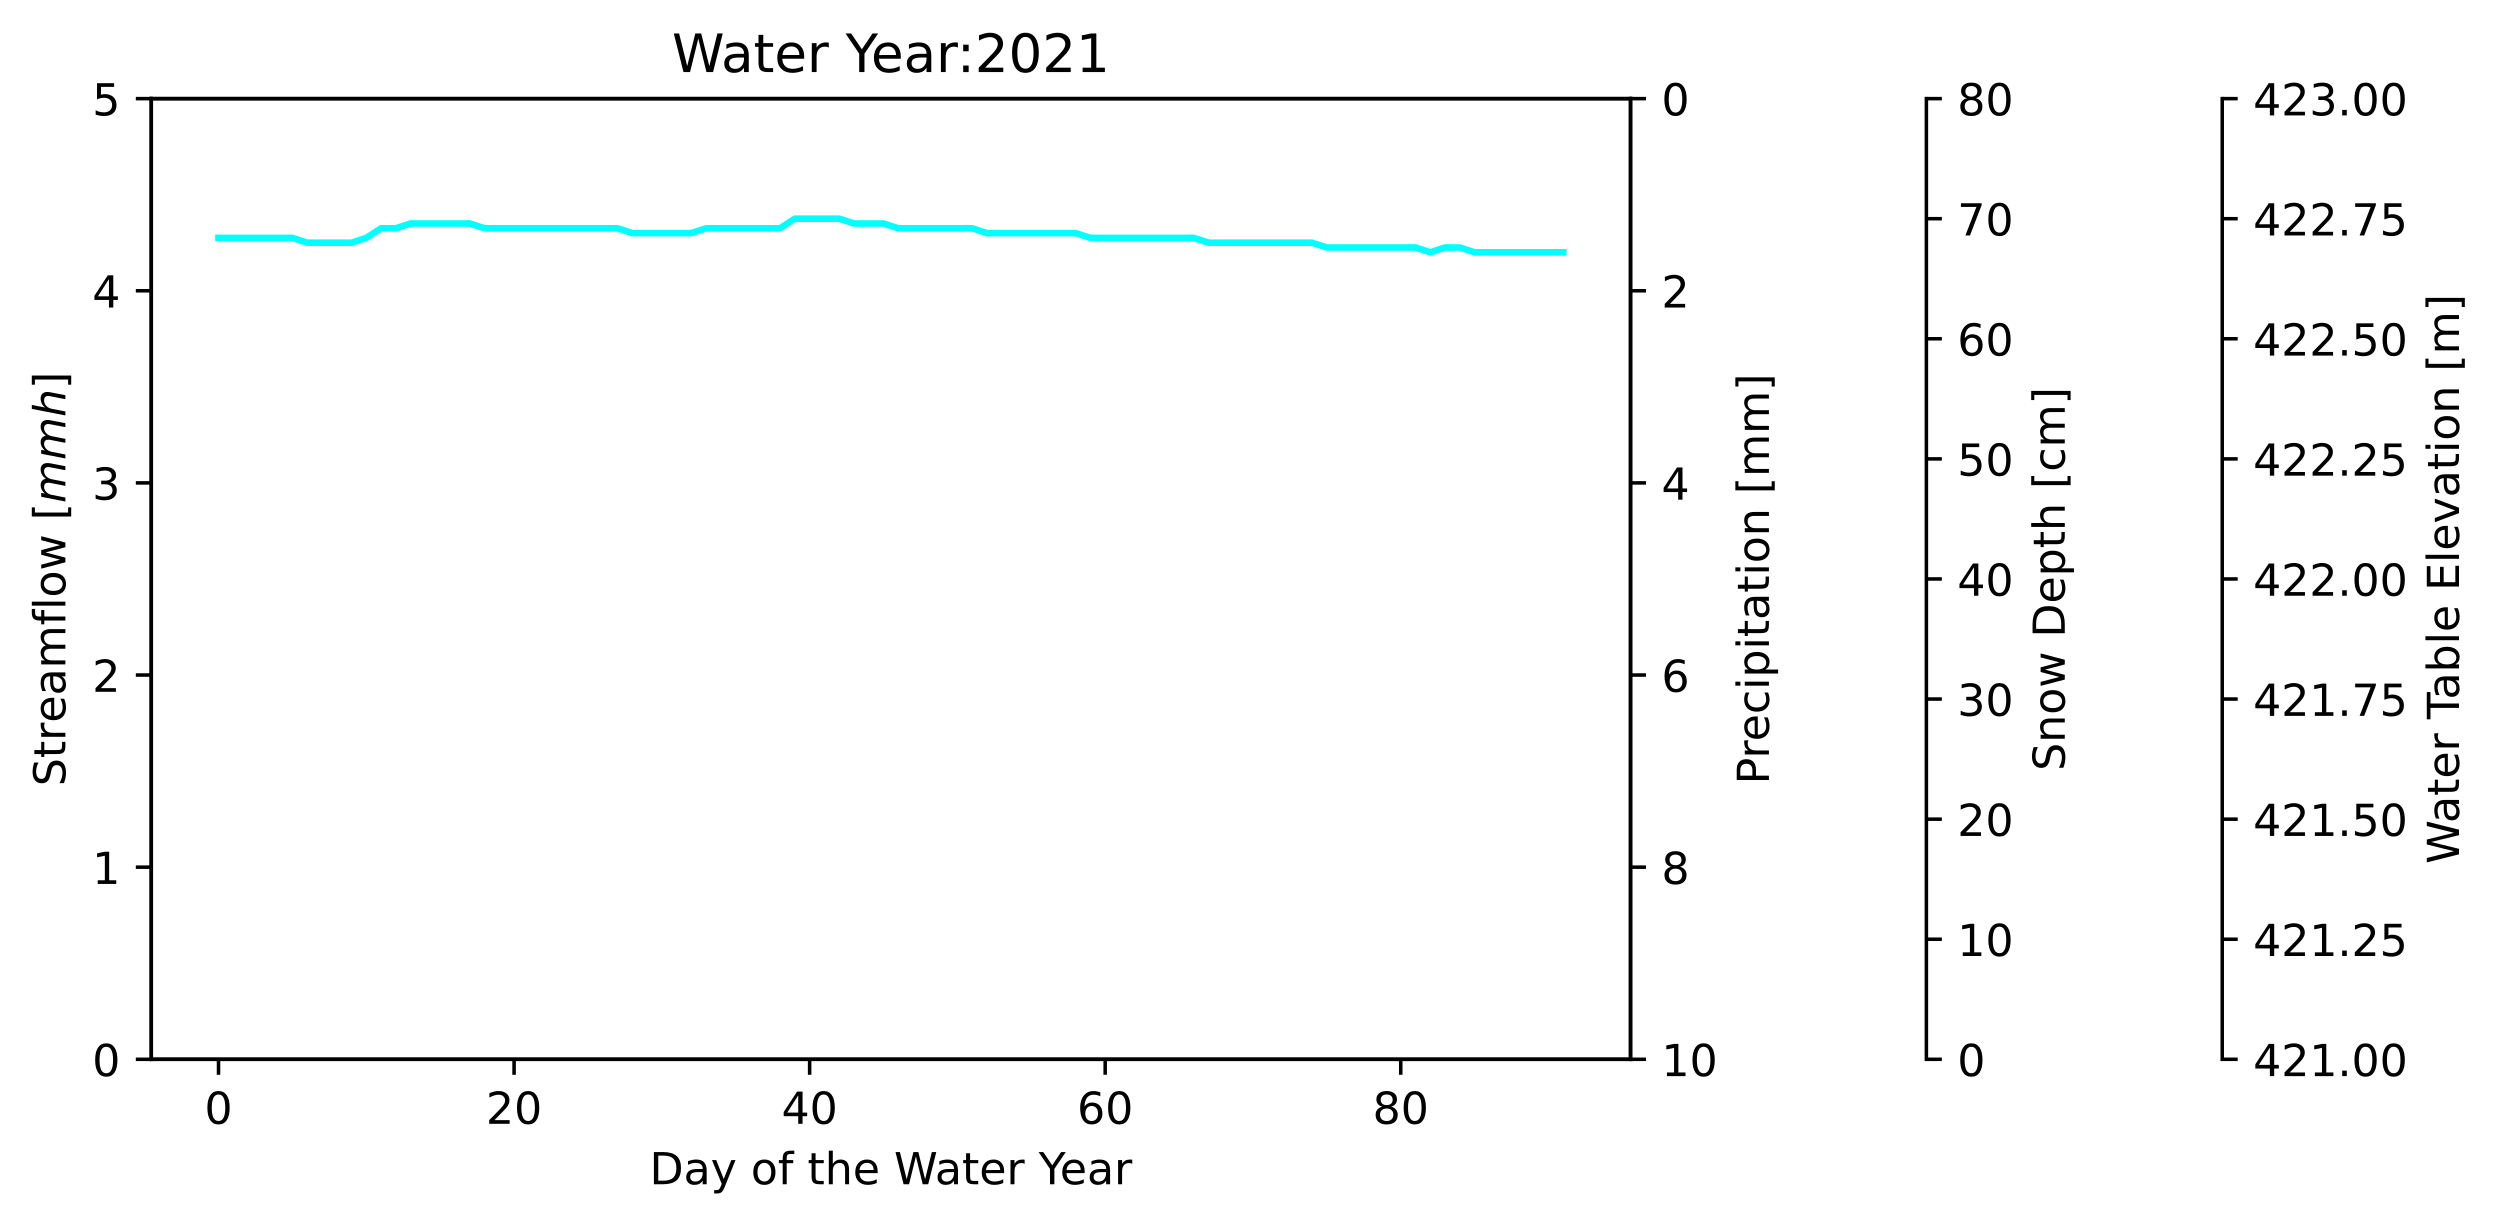 <?xml version="1.0" encoding="utf-8" standalone="no"?>
<!DOCTYPE svg PUBLIC "-//W3C//DTD SVG 1.1//EN"
  "http://www.w3.org/Graphics/SVG/1.1/DTD/svg11.dtd">
<!-- Created with matplotlib (https://matplotlib.org/) -->
<svg height="277.314pt" version="1.1" viewBox="0 0 565.829 277.314" width="565.829pt" xmlns="http://www.w3.org/2000/svg" xmlns:xlink="http://www.w3.org/1999/xlink">
 <defs>
  <style type="text/css">*{stroke-linecap:butt;stroke-linejoin:round;}</style>
 </defs>
 <g id="figure_1">
  <g id="patch_1">
   <path d="M 0 277.314 
L 565.829 277.314 
L 565.829 0 
L 0 0 
z
" style="fill:#ffffff;"/>
  </g>
  <g id="axes_1">
   <g id="patch_2">
    <path d="M 34.241 239.758 
L 369.041 239.758 
L 369.041 22.318 
L 34.241 22.318 
z
" style="fill:#ffffff;"/>
   </g>
   <g id="PolyCollection_1"/>
   <g id="matplotlib.axis_1">
    <g id="xtick_1">
     <g id="line2d_1">
      <defs>
       <path d="M 0 0 
L 0 3.5 
" id="m7756f8dfa9" style="stroke:#000000;stroke-width:0.8;"/>
      </defs>
      <g>
       <use style="stroke:#000000;stroke-width:0.8;" x="49.459" xlink:href="#m7756f8dfa9" y="239.758"/>
      </g>
     </g>
     <g id="text_1">
      <!-- 0 -->
      <g transform="translate(46.278 254.357)scale(0.1 -0.1)">
       <defs>
        <path d="M 31.781 66.406 
Q 24.172 66.406 20.328 58.906 
Q 16.5 51.422 16.5 36.375 
Q 16.5 21.391 20.328 13.891 
Q 24.172 6.391 31.781 6.391 
Q 39.453 6.391 43.281 13.891 
Q 47.125 21.391 47.125 36.375 
Q 47.125 51.422 43.281 58.906 
Q 39.453 66.406 31.781 66.406 
z
M 31.781 74.219 
Q 44.047 74.219 50.516 64.516 
Q 56.984 54.828 56.984 36.375 
Q 56.984 17.969 50.516 8.266 
Q 44.047 -1.422 31.781 -1.422 
Q 19.531 -1.422 13.062 8.266 
Q 6.594 17.969 6.594 36.375 
Q 6.594 54.828 13.062 64.516 
Q 19.531 74.219 31.781 74.219 
z
" id="DejaVuSans-48"/>
       </defs>
       <use xlink:href="#DejaVuSans-48"/>
      </g>
     </g>
    </g>
    <g id="xtick_2">
     <g id="line2d_2">
      <g>
       <use style="stroke:#000000;stroke-width:0.8;" x="116.352" xlink:href="#m7756f8dfa9" y="239.758"/>
      </g>
     </g>
     <g id="text_2">
      <!-- 20 -->
      <g transform="translate(109.989 254.357)scale(0.1 -0.1)">
       <defs>
        <path d="M 19.188 8.297 
L 53.609 8.297 
L 53.609 0 
L 7.328 0 
L 7.328 8.297 
Q 12.938 14.109 22.625 23.891 
Q 32.328 33.688 34.812 36.531 
Q 39.547 41.844 41.422 45.531 
Q 43.312 49.219 43.312 52.781 
Q 43.312 58.594 39.234 62.25 
Q 35.156 65.922 28.609 65.922 
Q 23.969 65.922 18.812 64.312 
Q 13.672 62.703 7.812 59.422 
L 7.812 69.391 
Q 13.766 71.781 18.938 73 
Q 24.125 74.219 28.422 74.219 
Q 39.75 74.219 46.484 68.547 
Q 53.219 62.891 53.219 53.422 
Q 53.219 48.922 51.531 44.891 
Q 49.859 40.875 45.406 35.406 
Q 44.188 33.984 37.641 27.219 
Q 31.109 20.453 19.188 8.297 
z
" id="DejaVuSans-50"/>
       </defs>
       <use xlink:href="#DejaVuSans-50"/>
       <use x="63.623" xlink:href="#DejaVuSans-48"/>
      </g>
     </g>
    </g>
    <g id="xtick_3">
     <g id="line2d_3">
      <g>
       <use style="stroke:#000000;stroke-width:0.8;" x="183.245" xlink:href="#m7756f8dfa9" y="239.758"/>
      </g>
     </g>
     <g id="text_3">
      <!-- 40 -->
      <g transform="translate(176.883 254.357)scale(0.1 -0.1)">
       <defs>
        <path d="M 37.797 64.312 
L 12.891 25.391 
L 37.797 25.391 
z
M 35.203 72.906 
L 47.609 72.906 
L 47.609 25.391 
L 58.016 25.391 
L 58.016 17.188 
L 47.609 17.188 
L 47.609 0 
L 37.797 0 
L 37.797 17.188 
L 4.891 17.188 
L 4.891 26.703 
z
" id="DejaVuSans-52"/>
       </defs>
       <use xlink:href="#DejaVuSans-52"/>
       <use x="63.623" xlink:href="#DejaVuSans-48"/>
      </g>
     </g>
    </g>
    <g id="xtick_4">
     <g id="line2d_4">
      <g>
       <use style="stroke:#000000;stroke-width:0.8;" x="250.138" xlink:href="#m7756f8dfa9" y="239.758"/>
      </g>
     </g>
     <g id="text_4">
      <!-- 60 -->
      <g transform="translate(243.776 254.357)scale(0.1 -0.1)">
       <defs>
        <path d="M 33.016 40.375 
Q 26.375 40.375 22.484 35.828 
Q 18.609 31.297 18.609 23.391 
Q 18.609 15.531 22.484 10.953 
Q 26.375 6.391 33.016 6.391 
Q 39.656 6.391 43.531 10.953 
Q 47.406 15.531 47.406 23.391 
Q 47.406 31.297 43.531 35.828 
Q 39.656 40.375 33.016 40.375 
z
M 52.594 71.297 
L 52.594 62.312 
Q 48.875 64.062 45.094 64.984 
Q 41.312 65.922 37.594 65.922 
Q 27.828 65.922 22.672 59.328 
Q 17.531 52.734 16.797 39.406 
Q 19.672 43.656 24.016 45.922 
Q 28.375 48.188 33.594 48.188 
Q 44.578 48.188 50.953 41.516 
Q 57.328 34.859 57.328 23.391 
Q 57.328 12.156 50.688 5.359 
Q 44.047 -1.422 33.016 -1.422 
Q 20.359 -1.422 13.672 8.266 
Q 6.984 17.969 6.984 36.375 
Q 6.984 53.656 15.188 63.938 
Q 23.391 74.219 37.203 74.219 
Q 40.922 74.219 44.703 73.484 
Q 48.484 72.75 52.594 71.297 
z
" id="DejaVuSans-54"/>
       </defs>
       <use xlink:href="#DejaVuSans-54"/>
       <use x="63.623" xlink:href="#DejaVuSans-48"/>
      </g>
     </g>
    </g>
    <g id="xtick_5">
     <g id="line2d_5">
      <g>
       <use style="stroke:#000000;stroke-width:0.8;" x="317.031" xlink:href="#m7756f8dfa9" y="239.758"/>
      </g>
     </g>
     <g id="text_5">
      <!-- 80 -->
      <g transform="translate(310.669 254.357)scale(0.1 -0.1)">
       <defs>
        <path d="M 31.781 34.625 
Q 24.75 34.625 20.719 30.859 
Q 16.703 27.094 16.703 20.516 
Q 16.703 13.922 20.719 10.156 
Q 24.75 6.391 31.781 6.391 
Q 38.812 6.391 42.859 10.172 
Q 46.922 13.969 46.922 20.516 
Q 46.922 27.094 42.891 30.859 
Q 38.875 34.625 31.781 34.625 
z
M 21.922 38.812 
Q 15.578 40.375 12.031 44.719 
Q 8.5 49.078 8.5 55.328 
Q 8.5 64.062 14.719 69.141 
Q 20.953 74.219 31.781 74.219 
Q 42.672 74.219 48.875 69.141 
Q 55.078 64.062 55.078 55.328 
Q 55.078 49.078 51.531 44.719 
Q 48 40.375 41.703 38.812 
Q 48.828 37.156 52.797 32.312 
Q 56.781 27.484 56.781 20.516 
Q 56.781 9.906 50.312 4.234 
Q 43.844 -1.422 31.781 -1.422 
Q 19.734 -1.422 13.25 4.234 
Q 6.781 9.906 6.781 20.516 
Q 6.781 27.484 10.781 32.312 
Q 14.797 37.156 21.922 38.812 
z
M 18.312 54.391 
Q 18.312 48.734 21.844 45.562 
Q 25.391 42.391 31.781 42.391 
Q 38.141 42.391 41.719 45.562 
Q 45.312 48.734 45.312 54.391 
Q 45.312 60.062 41.719 63.234 
Q 38.141 66.406 31.781 66.406 
Q 25.391 66.406 21.844 63.234 
Q 18.312 60.062 18.312 54.391 
z
" id="DejaVuSans-56"/>
       </defs>
       <use xlink:href="#DejaVuSans-56"/>
       <use x="63.623" xlink:href="#DejaVuSans-48"/>
      </g>
     </g>
    </g>
    <g id="text_6">
     <!-- Day of the Water Year -->
     <g transform="translate(147.017 268.035)scale(0.1 -0.1)">
      <defs>
       <path d="M 19.672 64.797 
L 19.672 8.109 
L 31.594 8.109 
Q 46.688 8.109 53.688 14.938 
Q 60.688 21.781 60.688 36.531 
Q 60.688 51.172 53.688 57.984 
Q 46.688 64.797 31.594 64.797 
z
M 9.812 72.906 
L 30.078 72.906 
Q 51.266 72.906 61.172 64.094 
Q 71.094 55.281 71.094 36.531 
Q 71.094 17.672 61.125 8.828 
Q 51.172 0 30.078 0 
L 9.812 0 
z
" id="DejaVuSans-68"/>
       <path d="M 34.281 27.484 
Q 23.391 27.484 19.188 25 
Q 14.984 22.516 14.984 16.5 
Q 14.984 11.719 18.141 8.906 
Q 21.297 6.109 26.703 6.109 
Q 34.188 6.109 38.703 11.406 
Q 43.219 16.703 43.219 25.484 
L 43.219 27.484 
z
M 52.203 31.203 
L 52.203 0 
L 43.219 0 
L 43.219 8.297 
Q 40.141 3.328 35.547 0.953 
Q 30.953 -1.422 24.312 -1.422 
Q 15.922 -1.422 10.953 3.297 
Q 6 8.016 6 15.922 
Q 6 25.141 12.172 29.828 
Q 18.359 34.516 30.609 34.516 
L 43.219 34.516 
L 43.219 35.406 
Q 43.219 41.609 39.141 45 
Q 35.062 48.391 27.688 48.391 
Q 23 48.391 18.547 47.266 
Q 14.109 46.141 10.016 43.891 
L 10.016 52.203 
Q 14.938 54.109 19.578 55.047 
Q 24.219 56 28.609 56 
Q 40.484 56 46.344 49.844 
Q 52.203 43.703 52.203 31.203 
z
" id="DejaVuSans-97"/>
       <path d="M 32.172 -5.078 
Q 28.375 -14.844 24.75 -17.812 
Q 21.141 -20.797 15.094 -20.797 
L 7.906 -20.797 
L 7.906 -13.281 
L 13.188 -13.281 
Q 16.891 -13.281 18.938 -11.516 
Q 21 -9.766 23.484 -3.219 
L 25.094 0.875 
L 2.984 54.688 
L 12.5 54.688 
L 29.594 11.922 
L 46.688 54.688 
L 56.203 54.688 
z
" id="DejaVuSans-121"/>
       <path id="DejaVuSans-32"/>
       <path d="M 30.609 48.391 
Q 23.391 48.391 19.188 42.75 
Q 14.984 37.109 14.984 27.297 
Q 14.984 17.484 19.156 11.844 
Q 23.344 6.203 30.609 6.203 
Q 37.797 6.203 41.984 11.859 
Q 46.188 17.531 46.188 27.297 
Q 46.188 37.016 41.984 42.703 
Q 37.797 48.391 30.609 48.391 
z
M 30.609 56 
Q 42.328 56 49.016 48.375 
Q 55.719 40.766 55.719 27.297 
Q 55.719 13.875 49.016 6.219 
Q 42.328 -1.422 30.609 -1.422 
Q 18.844 -1.422 12.172 6.219 
Q 5.516 13.875 5.516 27.297 
Q 5.516 40.766 12.172 48.375 
Q 18.844 56 30.609 56 
z
" id="DejaVuSans-111"/>
       <path d="M 37.109 75.984 
L 37.109 68.5 
L 28.516 68.5 
Q 23.688 68.5 21.797 66.547 
Q 19.922 64.594 19.922 59.516 
L 19.922 54.688 
L 34.719 54.688 
L 34.719 47.703 
L 19.922 47.703 
L 19.922 0 
L 10.891 0 
L 10.891 47.703 
L 2.297 47.703 
L 2.297 54.688 
L 10.891 54.688 
L 10.891 58.5 
Q 10.891 67.625 15.141 71.797 
Q 19.391 75.984 28.609 75.984 
z
" id="DejaVuSans-102"/>
       <path d="M 18.312 70.219 
L 18.312 54.688 
L 36.812 54.688 
L 36.812 47.703 
L 18.312 47.703 
L 18.312 18.016 
Q 18.312 11.328 20.141 9.422 
Q 21.969 7.516 27.594 7.516 
L 36.812 7.516 
L 36.812 0 
L 27.594 0 
Q 17.188 0 13.234 3.875 
Q 9.281 7.766 9.281 18.016 
L 9.281 47.703 
L 2.688 47.703 
L 2.688 54.688 
L 9.281 54.688 
L 9.281 70.219 
z
" id="DejaVuSans-116"/>
       <path d="M 54.891 33.016 
L 54.891 0 
L 45.906 0 
L 45.906 32.719 
Q 45.906 40.484 42.875 44.328 
Q 39.844 48.188 33.797 48.188 
Q 26.516 48.188 22.312 43.547 
Q 18.109 38.922 18.109 30.906 
L 18.109 0 
L 9.078 0 
L 9.078 75.984 
L 18.109 75.984 
L 18.109 46.188 
Q 21.344 51.125 25.703 53.562 
Q 30.078 56 35.797 56 
Q 45.219 56 50.047 50.172 
Q 54.891 44.344 54.891 33.016 
z
" id="DejaVuSans-104"/>
       <path d="M 56.203 29.594 
L 56.203 25.203 
L 14.891 25.203 
Q 15.484 15.922 20.484 11.062 
Q 25.484 6.203 34.422 6.203 
Q 39.594 6.203 44.453 7.469 
Q 49.312 8.734 54.109 11.281 
L 54.109 2.781 
Q 49.266 0.734 44.188 -0.344 
Q 39.109 -1.422 33.891 -1.422 
Q 20.797 -1.422 13.156 6.188 
Q 5.516 13.812 5.516 26.812 
Q 5.516 40.234 12.766 48.109 
Q 20.016 56 32.328 56 
Q 43.359 56 49.781 48.891 
Q 56.203 41.797 56.203 29.594 
z
M 47.219 32.234 
Q 47.125 39.594 43.094 43.984 
Q 39.062 48.391 32.422 48.391 
Q 24.906 48.391 20.391 44.141 
Q 15.875 39.891 15.188 32.172 
z
" id="DejaVuSans-101"/>
       <path d="M 3.328 72.906 
L 13.281 72.906 
L 28.609 11.281 
L 43.891 72.906 
L 54.984 72.906 
L 70.312 11.281 
L 85.594 72.906 
L 95.609 72.906 
L 77.297 0 
L 64.891 0 
L 49.516 63.281 
L 33.984 0 
L 21.578 0 
z
" id="DejaVuSans-87"/>
       <path d="M 41.109 46.297 
Q 39.594 47.172 37.812 47.578 
Q 36.031 48 33.891 48 
Q 26.266 48 22.188 43.047 
Q 18.109 38.094 18.109 28.812 
L 18.109 0 
L 9.078 0 
L 9.078 54.688 
L 18.109 54.688 
L 18.109 46.188 
Q 20.953 51.172 25.484 53.578 
Q 30.031 56 36.531 56 
Q 37.453 56 38.578 55.875 
Q 39.703 55.766 41.062 55.516 
z
" id="DejaVuSans-114"/>
       <path d="M -0.203 72.906 
L 10.406 72.906 
L 30.609 42.922 
L 50.688 72.906 
L 61.281 72.906 
L 35.5 34.719 
L 35.5 0 
L 25.594 0 
L 25.594 34.719 
z
" id="DejaVuSans-89"/>
      </defs>
      <use xlink:href="#DejaVuSans-68"/>
      <use x="77.002" xlink:href="#DejaVuSans-97"/>
      <use x="138.281" xlink:href="#DejaVuSans-121"/>
      <use x="197.461" xlink:href="#DejaVuSans-32"/>
      <use x="229.248" xlink:href="#DejaVuSans-111"/>
      <use x="290.43" xlink:href="#DejaVuSans-102"/>
      <use x="325.635" xlink:href="#DejaVuSans-32"/>
      <use x="357.422" xlink:href="#DejaVuSans-116"/>
      <use x="396.631" xlink:href="#DejaVuSans-104"/>
      <use x="460.01" xlink:href="#DejaVuSans-101"/>
      <use x="521.533" xlink:href="#DejaVuSans-32"/>
      <use x="553.32" xlink:href="#DejaVuSans-87"/>
      <use x="645.822" xlink:href="#DejaVuSans-97"/>
      <use x="707.102" xlink:href="#DejaVuSans-116"/>
      <use x="746.311" xlink:href="#DejaVuSans-101"/>
      <use x="807.834" xlink:href="#DejaVuSans-114"/>
      <use x="848.947" xlink:href="#DejaVuSans-32"/>
      <use x="880.734" xlink:href="#DejaVuSans-89"/>
      <use x="928.568" xlink:href="#DejaVuSans-101"/>
      <use x="990.092" xlink:href="#DejaVuSans-97"/>
      <use x="1051.371" xlink:href="#DejaVuSans-114"/>
     </g>
    </g>
   </g>
   <g id="matplotlib.axis_2">
    <g id="ytick_1">
     <g id="line2d_6">
      <defs>
       <path d="M 0 0 
L -3.5 0 
" id="me94a943102" style="stroke:#000000;stroke-width:0.8;"/>
      </defs>
      <g>
       <use style="stroke:#000000;stroke-width:0.8;" x="34.241" xlink:href="#me94a943102" y="239.758"/>
      </g>
     </g>
     <g id="text_7">
      <!-- 0 -->
      <g transform="translate(20.878 243.557)scale(0.1 -0.1)">
       <use xlink:href="#DejaVuSans-48"/>
      </g>
     </g>
    </g>
    <g id="ytick_2">
     <g id="line2d_7">
      <g>
       <use style="stroke:#000000;stroke-width:0.8;" x="34.241" xlink:href="#me94a943102" y="196.27"/>
      </g>
     </g>
     <g id="text_8">
      <!-- 1 -->
      <g transform="translate(20.878 200.069)scale(0.1 -0.1)">
       <defs>
        <path d="M 12.406 8.297 
L 28.516 8.297 
L 28.516 63.922 
L 10.984 60.406 
L 10.984 69.391 
L 28.422 72.906 
L 38.281 72.906 
L 38.281 8.297 
L 54.391 8.297 
L 54.391 0 
L 12.406 0 
z
" id="DejaVuSans-49"/>
       </defs>
       <use xlink:href="#DejaVuSans-49"/>
      </g>
     </g>
    </g>
    <g id="ytick_3">
     <g id="line2d_8">
      <g>
       <use style="stroke:#000000;stroke-width:0.8;" x="34.241" xlink:href="#me94a943102" y="152.782"/>
      </g>
     </g>
     <g id="text_9">
      <!-- 2 -->
      <g transform="translate(20.878 156.581)scale(0.1 -0.1)">
       <use xlink:href="#DejaVuSans-50"/>
      </g>
     </g>
    </g>
    <g id="ytick_4">
     <g id="line2d_9">
      <g>
       <use style="stroke:#000000;stroke-width:0.8;" x="34.241" xlink:href="#me94a943102" y="109.294"/>
      </g>
     </g>
     <g id="text_10">
      <!-- 3 -->
      <g transform="translate(20.878 113.093)scale(0.1 -0.1)">
       <defs>
        <path d="M 40.578 39.312 
Q 47.656 37.797 51.625 33 
Q 55.609 28.219 55.609 21.188 
Q 55.609 10.406 48.188 4.484 
Q 40.766 -1.422 27.094 -1.422 
Q 22.516 -1.422 17.656 -0.516 
Q 12.797 0.391 7.625 2.203 
L 7.625 11.719 
Q 11.719 9.328 16.594 8.109 
Q 21.484 6.891 26.812 6.891 
Q 36.078 6.891 40.938 10.547 
Q 45.797 14.203 45.797 21.188 
Q 45.797 27.641 41.281 31.266 
Q 36.766 34.906 28.719 34.906 
L 20.219 34.906 
L 20.219 43.016 
L 29.109 43.016 
Q 36.375 43.016 40.234 45.922 
Q 44.094 48.828 44.094 54.297 
Q 44.094 59.906 40.109 62.906 
Q 36.141 65.922 28.719 65.922 
Q 24.656 65.922 20.016 65.031 
Q 15.375 64.156 9.812 62.312 
L 9.812 71.094 
Q 15.438 72.656 20.344 73.438 
Q 25.25 74.219 29.594 74.219 
Q 40.828 74.219 47.359 69.109 
Q 53.906 64.016 53.906 55.328 
Q 53.906 49.266 50.438 45.094 
Q 46.969 40.922 40.578 39.312 
z
" id="DejaVuSans-51"/>
       </defs>
       <use xlink:href="#DejaVuSans-51"/>
      </g>
     </g>
    </g>
    <g id="ytick_5">
     <g id="line2d_10">
      <g>
       <use style="stroke:#000000;stroke-width:0.8;" x="34.241" xlink:href="#me94a943102" y="65.806"/>
      </g>
     </g>
     <g id="text_11">
      <!-- 4 -->
      <g transform="translate(20.878 69.605)scale(0.1 -0.1)">
       <use xlink:href="#DejaVuSans-52"/>
      </g>
     </g>
    </g>
    <g id="ytick_6">
     <g id="line2d_11">
      <g>
       <use style="stroke:#000000;stroke-width:0.8;" x="34.241" xlink:href="#me94a943102" y="22.318"/>
      </g>
     </g>
     <g id="text_12">
      <!-- 5 -->
      <g transform="translate(20.878 26.117)scale(0.1 -0.1)">
       <defs>
        <path d="M 10.797 72.906 
L 49.516 72.906 
L 49.516 64.594 
L 19.828 64.594 
L 19.828 46.734 
Q 21.969 47.469 24.109 47.828 
Q 26.266 48.188 28.422 48.188 
Q 40.625 48.188 47.75 41.5 
Q 54.891 34.812 54.891 23.391 
Q 54.891 11.625 47.562 5.094 
Q 40.234 -1.422 26.906 -1.422 
Q 22.312 -1.422 17.547 -0.641 
Q 12.797 0.141 7.719 1.703 
L 7.719 11.625 
Q 12.109 9.234 16.797 8.062 
Q 21.484 6.891 26.703 6.891 
Q 35.156 6.891 40.078 11.328 
Q 45.016 15.766 45.016 23.391 
Q 45.016 31 40.078 35.438 
Q 35.156 39.891 26.703 39.891 
Q 22.75 39.891 18.812 39.016 
Q 14.891 38.141 10.797 36.281 
z
" id="DejaVuSans-53"/>
       </defs>
       <use xlink:href="#DejaVuSans-53"/>
      </g>
     </g>
    </g>
    <g id="text_13">
     <!-- Streamflow $[mmh]$ -->
     <g transform="translate(14.798 177.938)rotate(-90)scale(0.1 -0.1)">
      <defs>
       <path d="M 53.516 70.516 
L 53.516 60.891 
Q 47.906 63.578 42.922 64.891 
Q 37.938 66.219 33.297 66.219 
Q 25.25 66.219 20.875 63.094 
Q 16.5 59.969 16.5 54.203 
Q 16.5 49.359 19.406 46.891 
Q 22.312 44.438 30.422 42.922 
L 36.375 41.703 
Q 47.406 39.594 52.656 34.297 
Q 57.906 29 57.906 20.125 
Q 57.906 9.516 50.797 4.047 
Q 43.703 -1.422 29.984 -1.422 
Q 24.812 -1.422 18.969 -0.25 
Q 13.141 0.922 6.891 3.219 
L 6.891 13.375 
Q 12.891 10.016 18.656 8.297 
Q 24.422 6.594 29.984 6.594 
Q 38.422 6.594 43.016 9.906 
Q 47.609 13.234 47.609 19.391 
Q 47.609 24.75 44.312 27.781 
Q 41.016 30.812 33.5 32.328 
L 27.484 33.5 
Q 16.453 35.688 11.516 40.375 
Q 6.594 45.062 6.594 53.422 
Q 6.594 63.094 13.406 68.656 
Q 20.219 74.219 32.172 74.219 
Q 37.312 74.219 42.625 73.281 
Q 47.953 72.359 53.516 70.516 
z
" id="DejaVuSans-83"/>
       <path d="M 52 44.188 
Q 55.375 50.25 60.062 53.125 
Q 64.75 56 71.094 56 
Q 79.641 56 84.281 50.016 
Q 88.922 44.047 88.922 33.016 
L 88.922 0 
L 79.891 0 
L 79.891 32.719 
Q 79.891 40.578 77.094 44.375 
Q 74.312 48.188 68.609 48.188 
Q 61.625 48.188 57.562 43.547 
Q 53.516 38.922 53.516 30.906 
L 53.516 0 
L 44.484 0 
L 44.484 32.719 
Q 44.484 40.625 41.703 44.406 
Q 38.922 48.188 33.109 48.188 
Q 26.219 48.188 22.156 43.531 
Q 18.109 38.875 18.109 30.906 
L 18.109 0 
L 9.078 0 
L 9.078 54.688 
L 18.109 54.688 
L 18.109 46.188 
Q 21.188 51.219 25.484 53.609 
Q 29.781 56 35.688 56 
Q 41.656 56 45.828 52.969 
Q 50 49.953 52 44.188 
z
" id="DejaVuSans-109"/>
       <path d="M 9.422 75.984 
L 18.406 75.984 
L 18.406 0 
L 9.422 0 
z
" id="DejaVuSans-108"/>
       <path d="M 4.203 54.688 
L 13.188 54.688 
L 24.422 12.016 
L 35.594 54.688 
L 46.188 54.688 
L 57.422 12.016 
L 68.609 54.688 
L 77.594 54.688 
L 63.281 0 
L 52.688 0 
L 40.922 44.828 
L 29.109 0 
L 18.5 0 
z
" id="DejaVuSans-119"/>
       <path d="M 8.594 75.984 
L 29.297 75.984 
L 29.297 69 
L 17.578 69 
L 17.578 -6.203 
L 29.297 -6.203 
L 29.297 -13.188 
L 8.594 -13.188 
z
" id="DejaVuSans-91"/>
       <path d="M 89.797 33.016 
L 83.406 0 
L 74.422 0 
L 80.719 32.719 
Q 81.109 34.812 81.297 36.328 
Q 81.5 37.844 81.5 38.922 
Q 81.5 43.312 79.047 45.75 
Q 76.609 48.188 72.219 48.188 
Q 65.672 48.188 60.547 43.281 
Q 55.422 38.375 53.906 30.516 
L 47.906 0 
L 38.922 0 
L 45.312 32.719 
Q 45.703 34.516 45.891 36.047 
Q 46.094 37.594 46.094 38.812 
Q 46.094 43.266 43.656 45.719 
Q 41.219 48.188 36.922 48.188 
Q 30.281 48.188 25.141 43.281 
Q 20.016 38.375 18.5 30.516 
L 12.5 0 
L 3.516 0 
L 14.203 54.688 
L 23.188 54.688 
L 21.484 46.188 
Q 25.141 50.984 30.047 53.484 
Q 34.969 56 40.578 56 
Q 46.531 56 50.359 52.875 
Q 54.203 49.75 54.984 44.188 
Q 59.078 49.953 64.469 52.969 
Q 69.875 56 75.875 56 
Q 82.906 56 86.734 51.953 
Q 90.578 47.906 90.578 40.484 
Q 90.578 38.875 90.375 36.938 
Q 90.188 35.016 89.797 33.016 
z
" id="DejaVuSans-Oblique-109"/>
       <path d="M 55.719 33.016 
L 49.312 0 
L 40.281 0 
L 46.688 32.672 
Q 47.125 34.969 47.359 36.719 
Q 47.609 38.484 47.609 39.5 
Q 47.609 43.609 45.016 45.891 
Q 42.438 48.188 37.797 48.188 
Q 30.562 48.188 25.266 43.297 
Q 19.969 38.422 18.406 30.328 
L 12.5 0 
L 3.516 0 
L 18.312 75.984 
L 27.297 75.984 
L 21.484 46.094 
Q 24.906 50.688 30.219 53.344 
Q 35.547 56 41.406 56 
Q 48.641 56 52.609 52.094 
Q 56.594 48.188 56.594 41.109 
Q 56.594 39.359 56.375 37.359 
Q 56.156 35.359 55.719 33.016 
z
" id="DejaVuSans-Oblique-104"/>
       <path d="M 30.422 75.984 
L 30.422 -13.188 
L 9.719 -13.188 
L 9.719 -6.203 
L 21.391 -6.203 
L 21.391 69 
L 9.719 69 
L 9.719 75.984 
z
" id="DejaVuSans-93"/>
      </defs>
      <use transform="translate(0 0.016)" xlink:href="#DejaVuSans-83"/>
      <use transform="translate(63.477 0.016)" xlink:href="#DejaVuSans-116"/>
      <use transform="translate(102.686 0.016)" xlink:href="#DejaVuSans-114"/>
      <use transform="translate(143.799 0.016)" xlink:href="#DejaVuSans-101"/>
      <use transform="translate(205.322 0.016)" xlink:href="#DejaVuSans-97"/>
      <use transform="translate(266.602 0.016)" xlink:href="#DejaVuSans-109"/>
      <use transform="translate(364.014 0.016)" xlink:href="#DejaVuSans-102"/>
      <use transform="translate(399.219 0.016)" xlink:href="#DejaVuSans-108"/>
      <use transform="translate(427.002 0.016)" xlink:href="#DejaVuSans-111"/>
      <use transform="translate(488.184 0.016)" xlink:href="#DejaVuSans-119"/>
      <use transform="translate(569.971 0.016)" xlink:href="#DejaVuSans-32"/>
      <use transform="translate(601.758 0.016)" xlink:href="#DejaVuSans-91"/>
      <use transform="translate(640.771 0.016)" xlink:href="#DejaVuSans-Oblique-109"/>
      <use transform="translate(738.184 0.016)" xlink:href="#DejaVuSans-Oblique-109"/>
      <use transform="translate(835.596 0.016)" xlink:href="#DejaVuSans-Oblique-104"/>
      <use transform="translate(898.975 0.016)" xlink:href="#DejaVuSans-93"/>
     </g>
    </g>
   </g>
   <g id="line2d_12">
    <path clip-path="url(#p9c7bc42ebc)" style="fill:none;stroke:#ff0000;stroke-linecap:square;stroke-width:0.5;"/>
   </g>
   <g id="patch_3">
    <path d="M 34.241 239.758 
L 34.241 22.318 
" style="fill:none;stroke:#000000;stroke-linecap:square;stroke-linejoin:miter;stroke-width:0.8;"/>
   </g>
   <g id="patch_4">
    <path d="M 369.041 239.758 
L 369.041 22.318 
" style="fill:none;stroke:#000000;stroke-linecap:square;stroke-linejoin:miter;stroke-width:0.8;"/>
   </g>
   <g id="patch_5">
    <path d="M 34.241 239.758 
L 369.041 239.758 
" style="fill:none;stroke:#000000;stroke-linecap:square;stroke-linejoin:miter;stroke-width:0.8;"/>
   </g>
   <g id="patch_6">
    <path d="M 34.241 22.318 
L 369.041 22.318 
" style="fill:none;stroke:#000000;stroke-linecap:square;stroke-linejoin:miter;stroke-width:0.8;"/>
   </g>
  </g>
  <g id="axes_2">
   <g id="patch_7">
    <path clip-path="url(#p9c7bc42ebc)" d="M 0 0 
z
" style="fill:#0000ff;"/>
   </g>
   <g id="patch_8">
    <path clip-path="url(#p9c7bc42ebc)" d="M 0 0 
z
" style="fill:#0000ff;"/>
   </g>
   <g id="patch_9">
    <path clip-path="url(#p9c7bc42ebc)" d="M 0 0 
z
" style="fill:#0000ff;"/>
   </g>
   <g id="patch_10">
    <path clip-path="url(#p9c7bc42ebc)" d="M 0 0 
z
" style="fill:#0000ff;"/>
   </g>
   <g id="patch_11">
    <path clip-path="url(#p9c7bc42ebc)" d="M 0 0 
z
" style="fill:#0000ff;"/>
   </g>
   <g id="patch_12">
    <path clip-path="url(#p9c7bc42ebc)" d="M 0 0 
z
" style="fill:#0000ff;"/>
   </g>
   <g id="patch_13">
    <path clip-path="url(#p9c7bc42ebc)" d="M 0 0 
z
" style="fill:#0000ff;"/>
   </g>
   <g id="patch_14">
    <path clip-path="url(#p9c7bc42ebc)" d="M 0 0 
z
" style="fill:#0000ff;"/>
   </g>
   <g id="patch_15">
    <path clip-path="url(#p9c7bc42ebc)" d="M 0 0 
z
" style="fill:#0000ff;"/>
   </g>
   <g id="patch_16">
    <path clip-path="url(#p9c7bc42ebc)" d="M 0 0 
z
" style="fill:#0000ff;"/>
   </g>
   <g id="patch_17">
    <path clip-path="url(#p9c7bc42ebc)" d="M 0 0 
z
" style="fill:#0000ff;"/>
   </g>
   <g id="patch_18">
    <path clip-path="url(#p9c7bc42ebc)" d="M 0 0 
z
" style="fill:#0000ff;"/>
   </g>
   <g id="patch_19">
    <path clip-path="url(#p9c7bc42ebc)" d="M 0 0 
z
" style="fill:#0000ff;"/>
   </g>
   <g id="patch_20">
    <path clip-path="url(#p9c7bc42ebc)" d="M 0 0 
z
" style="fill:#0000ff;"/>
   </g>
   <g id="patch_21">
    <path clip-path="url(#p9c7bc42ebc)" d="M 0 0 
z
" style="fill:#0000ff;"/>
   </g>
   <g id="patch_22">
    <path clip-path="url(#p9c7bc42ebc)" d="M 0 0 
z
" style="fill:#0000ff;"/>
   </g>
   <g id="patch_23">
    <path clip-path="url(#p9c7bc42ebc)" d="M 0 0 
z
" style="fill:#0000ff;"/>
   </g>
   <g id="patch_24">
    <path clip-path="url(#p9c7bc42ebc)" d="M 0 0 
z
" style="fill:#0000ff;"/>
   </g>
   <g id="patch_25">
    <path clip-path="url(#p9c7bc42ebc)" d="M 0 0 
z
" style="fill:#0000ff;"/>
   </g>
   <g id="patch_26">
    <path clip-path="url(#p9c7bc42ebc)" d="M 0 0 
z
" style="fill:#0000ff;"/>
   </g>
   <g id="patch_27">
    <path clip-path="url(#p9c7bc42ebc)" d="M 0 0 
z
" style="fill:#0000ff;"/>
   </g>
   <g id="patch_28">
    <path clip-path="url(#p9c7bc42ebc)" d="M 0 0 
z
" style="fill:#0000ff;"/>
   </g>
   <g id="patch_29">
    <path clip-path="url(#p9c7bc42ebc)" d="M 0 0 
z
" style="fill:#0000ff;"/>
   </g>
   <g id="patch_30">
    <path clip-path="url(#p9c7bc42ebc)" d="M 0 0 
z
" style="fill:#0000ff;"/>
   </g>
   <g id="patch_31">
    <path clip-path="url(#p9c7bc42ebc)" d="M 0 0 
z
" style="fill:#0000ff;"/>
   </g>
   <g id="patch_32">
    <path clip-path="url(#p9c7bc42ebc)" d="M 0 0 
z
" style="fill:#0000ff;"/>
   </g>
   <g id="patch_33">
    <path clip-path="url(#p9c7bc42ebc)" d="M 0 0 
z
" style="fill:#0000ff;"/>
   </g>
   <g id="patch_34">
    <path clip-path="url(#p9c7bc42ebc)" d="M 0 0 
z
" style="fill:#0000ff;"/>
   </g>
   <g id="patch_35">
    <path clip-path="url(#p9c7bc42ebc)" d="M 0 0 
z
" style="fill:#0000ff;"/>
   </g>
   <g id="patch_36">
    <path clip-path="url(#p9c7bc42ebc)" d="M 0 0 
z
" style="fill:#0000ff;"/>
   </g>
   <g id="patch_37">
    <path clip-path="url(#p9c7bc42ebc)" d="M 0 0 
z
" style="fill:#0000ff;"/>
   </g>
   <g id="patch_38">
    <path clip-path="url(#p9c7bc42ebc)" d="M 0 0 
z
" style="fill:#0000ff;"/>
   </g>
   <g id="patch_39">
    <path clip-path="url(#p9c7bc42ebc)" d="M 0 0 
z
" style="fill:#0000ff;"/>
   </g>
   <g id="patch_40">
    <path clip-path="url(#p9c7bc42ebc)" d="M 0 0 
z
" style="fill:#0000ff;"/>
   </g>
   <g id="patch_41">
    <path clip-path="url(#p9c7bc42ebc)" d="M 0 0 
z
" style="fill:#0000ff;"/>
   </g>
   <g id="patch_42">
    <path clip-path="url(#p9c7bc42ebc)" d="M 0 0 
z
" style="fill:#0000ff;"/>
   </g>
   <g id="patch_43">
    <path clip-path="url(#p9c7bc42ebc)" d="M 0 0 
z
" style="fill:#0000ff;"/>
   </g>
   <g id="patch_44">
    <path clip-path="url(#p9c7bc42ebc)" d="M 0 0 
z
" style="fill:#0000ff;"/>
   </g>
   <g id="patch_45">
    <path clip-path="url(#p9c7bc42ebc)" d="M 0 0 
z
" style="fill:#0000ff;"/>
   </g>
   <g id="patch_46">
    <path clip-path="url(#p9c7bc42ebc)" d="M 0 0 
z
" style="fill:#0000ff;"/>
   </g>
   <g id="patch_47">
    <path clip-path="url(#p9c7bc42ebc)" d="M 0 0 
z
" style="fill:#0000ff;"/>
   </g>
   <g id="patch_48">
    <path clip-path="url(#p9c7bc42ebc)" d="M 0 0 
z
" style="fill:#0000ff;"/>
   </g>
   <g id="patch_49">
    <path clip-path="url(#p9c7bc42ebc)" d="M 0 0 
z
" style="fill:#0000ff;"/>
   </g>
   <g id="patch_50">
    <path clip-path="url(#p9c7bc42ebc)" d="M 0 0 
z
" style="fill:#0000ff;"/>
   </g>
   <g id="patch_51">
    <path clip-path="url(#p9c7bc42ebc)" d="M 0 0 
z
" style="fill:#0000ff;"/>
   </g>
   <g id="patch_52">
    <path clip-path="url(#p9c7bc42ebc)" d="M 0 0 
z
" style="fill:#0000ff;"/>
   </g>
   <g id="patch_53">
    <path clip-path="url(#p9c7bc42ebc)" d="M 0 0 
z
" style="fill:#0000ff;"/>
   </g>
   <g id="patch_54">
    <path clip-path="url(#p9c7bc42ebc)" d="M 0 0 
z
" style="fill:#0000ff;"/>
   </g>
   <g id="patch_55">
    <path clip-path="url(#p9c7bc42ebc)" d="M 0 0 
z
" style="fill:#0000ff;"/>
   </g>
   <g id="patch_56">
    <path clip-path="url(#p9c7bc42ebc)" d="M 0 0 
z
" style="fill:#0000ff;"/>
   </g>
   <g id="patch_57">
    <path clip-path="url(#p9c7bc42ebc)" d="M 0 0 
z
" style="fill:#0000ff;"/>
   </g>
   <g id="patch_58">
    <path clip-path="url(#p9c7bc42ebc)" d="M 0 0 
z
" style="fill:#0000ff;"/>
   </g>
   <g id="patch_59">
    <path clip-path="url(#p9c7bc42ebc)" d="M 0 0 
z
" style="fill:#0000ff;"/>
   </g>
   <g id="patch_60">
    <path clip-path="url(#p9c7bc42ebc)" d="M 0 0 
z
" style="fill:#0000ff;"/>
   </g>
   <g id="patch_61">
    <path clip-path="url(#p9c7bc42ebc)" d="M 0 0 
z
" style="fill:#0000ff;"/>
   </g>
   <g id="patch_62">
    <path clip-path="url(#p9c7bc42ebc)" d="M 0 0 
z
" style="fill:#0000ff;"/>
   </g>
   <g id="patch_63">
    <path clip-path="url(#p9c7bc42ebc)" d="M 0 0 
z
" style="fill:#0000ff;"/>
   </g>
   <g id="patch_64">
    <path clip-path="url(#p9c7bc42ebc)" d="M 0 0 
z
" style="fill:#0000ff;"/>
   </g>
   <g id="patch_65">
    <path clip-path="url(#p9c7bc42ebc)" d="M 0 0 
z
" style="fill:#0000ff;"/>
   </g>
   <g id="patch_66">
    <path clip-path="url(#p9c7bc42ebc)" d="M 0 0 
z
" style="fill:#0000ff;"/>
   </g>
   <g id="patch_67">
    <path clip-path="url(#p9c7bc42ebc)" d="M 0 0 
z
" style="fill:#0000ff;"/>
   </g>
   <g id="patch_68">
    <path clip-path="url(#p9c7bc42ebc)" d="M 0 0 
z
" style="fill:#0000ff;"/>
   </g>
   <g id="patch_69">
    <path clip-path="url(#p9c7bc42ebc)" d="M 0 0 
z
" style="fill:#0000ff;"/>
   </g>
   <g id="patch_70">
    <path clip-path="url(#p9c7bc42ebc)" d="M 0 0 
z
" style="fill:#0000ff;"/>
   </g>
   <g id="patch_71">
    <path clip-path="url(#p9c7bc42ebc)" d="M 0 0 
z
" style="fill:#0000ff;"/>
   </g>
   <g id="patch_72">
    <path clip-path="url(#p9c7bc42ebc)" d="M 0 0 
z
" style="fill:#0000ff;"/>
   </g>
   <g id="patch_73">
    <path clip-path="url(#p9c7bc42ebc)" d="M 0 0 
z
" style="fill:#0000ff;"/>
   </g>
   <g id="patch_74">
    <path clip-path="url(#p9c7bc42ebc)" d="M 0 0 
z
" style="fill:#0000ff;"/>
   </g>
   <g id="patch_75">
    <path clip-path="url(#p9c7bc42ebc)" d="M 0 0 
z
" style="fill:#0000ff;"/>
   </g>
   <g id="patch_76">
    <path clip-path="url(#p9c7bc42ebc)" d="M 0 0 
z
" style="fill:#0000ff;"/>
   </g>
   <g id="patch_77">
    <path clip-path="url(#p9c7bc42ebc)" d="M 0 0 
z
" style="fill:#0000ff;"/>
   </g>
   <g id="patch_78">
    <path clip-path="url(#p9c7bc42ebc)" d="M 0 0 
z
" style="fill:#0000ff;"/>
   </g>
   <g id="patch_79">
    <path clip-path="url(#p9c7bc42ebc)" d="M 0 0 
z
" style="fill:#0000ff;"/>
   </g>
   <g id="patch_80">
    <path clip-path="url(#p9c7bc42ebc)" d="M 0 0 
z
" style="fill:#0000ff;"/>
   </g>
   <g id="patch_81">
    <path clip-path="url(#p9c7bc42ebc)" d="M 0 0 
z
" style="fill:#0000ff;"/>
   </g>
   <g id="patch_82">
    <path clip-path="url(#p9c7bc42ebc)" d="M 0 0 
z
" style="fill:#0000ff;"/>
   </g>
   <g id="patch_83">
    <path clip-path="url(#p9c7bc42ebc)" d="M 0 0 
z
" style="fill:#0000ff;"/>
   </g>
   <g id="patch_84">
    <path clip-path="url(#p9c7bc42ebc)" d="M 0 0 
z
" style="fill:#0000ff;"/>
   </g>
   <g id="patch_85">
    <path clip-path="url(#p9c7bc42ebc)" d="M 0 0 
z
" style="fill:#0000ff;"/>
   </g>
   <g id="patch_86">
    <path clip-path="url(#p9c7bc42ebc)" d="M 0 0 
z
" style="fill:#0000ff;"/>
   </g>
   <g id="patch_87">
    <path clip-path="url(#p9c7bc42ebc)" d="M 0 0 
z
" style="fill:#0000ff;"/>
   </g>
   <g id="patch_88">
    <path clip-path="url(#p9c7bc42ebc)" d="M 0 0 
z
" style="fill:#0000ff;"/>
   </g>
   <g id="patch_89">
    <path clip-path="url(#p9c7bc42ebc)" d="M 0 0 
z
" style="fill:#0000ff;"/>
   </g>
   <g id="patch_90">
    <path clip-path="url(#p9c7bc42ebc)" d="M 0 0 
z
" style="fill:#0000ff;"/>
   </g>
   <g id="patch_91">
    <path clip-path="url(#p9c7bc42ebc)" d="M 0 0 
z
" style="fill:#0000ff;"/>
   </g>
   <g id="patch_92">
    <path clip-path="url(#p9c7bc42ebc)" d="M 0 0 
z
" style="fill:#0000ff;"/>
   </g>
   <g id="patch_93">
    <path clip-path="url(#p9c7bc42ebc)" d="M 0 0 
z
" style="fill:#0000ff;"/>
   </g>
   <g id="patch_94">
    <path clip-path="url(#p9c7bc42ebc)" d="M 0 0 
z
" style="fill:#0000ff;"/>
   </g>
   <g id="patch_95">
    <path clip-path="url(#p9c7bc42ebc)" d="M 0 0 
z
" style="fill:#0000ff;"/>
   </g>
   <g id="patch_96">
    <path clip-path="url(#p9c7bc42ebc)" d="M 0 0 
z
" style="fill:#0000ff;"/>
   </g>
   <g id="patch_97">
    <path clip-path="url(#p9c7bc42ebc)" d="M 0 0 
z
" style="fill:#0000ff;"/>
   </g>
   <g id="patch_98">
    <path clip-path="url(#p9c7bc42ebc)" d="M 0 0 
z
" style="fill:#0000ff;"/>
   </g>
   <g id="matplotlib.axis_3">
    <g id="ytick_7">
     <g id="line2d_13">
      <defs>
       <path d="M 0 0 
L 3.5 0 
" id="mebe95a3d7d" style="stroke:#000000;stroke-width:0.8;"/>
      </defs>
      <g>
       <use style="stroke:#000000;stroke-width:0.8;" x="369.041" xlink:href="#mebe95a3d7d" y="22.318"/>
      </g>
     </g>
     <g id="text_14">
      <!-- 0 -->
      <g transform="translate(376.041 26.117)scale(0.1 -0.1)">
       <use xlink:href="#DejaVuSans-48"/>
      </g>
     </g>
    </g>
    <g id="ytick_8">
     <g id="line2d_14">
      <g>
       <use style="stroke:#000000;stroke-width:0.8;" x="369.041" xlink:href="#mebe95a3d7d" y="65.806"/>
      </g>
     </g>
     <g id="text_15">
      <!-- 2 -->
      <g transform="translate(376.041 69.605)scale(0.1 -0.1)">
       <use xlink:href="#DejaVuSans-50"/>
      </g>
     </g>
    </g>
    <g id="ytick_9">
     <g id="line2d_15">
      <g>
       <use style="stroke:#000000;stroke-width:0.8;" x="369.041" xlink:href="#mebe95a3d7d" y="109.294"/>
      </g>
     </g>
     <g id="text_16">
      <!-- 4 -->
      <g transform="translate(376.041 113.093)scale(0.1 -0.1)">
       <use xlink:href="#DejaVuSans-52"/>
      </g>
     </g>
    </g>
    <g id="ytick_10">
     <g id="line2d_16">
      <g>
       <use style="stroke:#000000;stroke-width:0.8;" x="369.041" xlink:href="#mebe95a3d7d" y="152.782"/>
      </g>
     </g>
     <g id="text_17">
      <!-- 6 -->
      <g transform="translate(376.041 156.581)scale(0.1 -0.1)">
       <use xlink:href="#DejaVuSans-54"/>
      </g>
     </g>
    </g>
    <g id="ytick_11">
     <g id="line2d_17">
      <g>
       <use style="stroke:#000000;stroke-width:0.8;" x="369.041" xlink:href="#mebe95a3d7d" y="196.27"/>
      </g>
     </g>
     <g id="text_18">
      <!-- 8 -->
      <g transform="translate(376.041 200.069)scale(0.1 -0.1)">
       <use xlink:href="#DejaVuSans-56"/>
      </g>
     </g>
    </g>
    <g id="ytick_12">
     <g id="line2d_18">
      <g>
       <use style="stroke:#000000;stroke-width:0.8;" x="369.041" xlink:href="#mebe95a3d7d" y="239.758"/>
      </g>
     </g>
     <g id="text_19">
      <!-- 10 -->
      <g transform="translate(376.041 243.557)scale(0.1 -0.1)">
       <use xlink:href="#DejaVuSans-49"/>
       <use x="63.623" xlink:href="#DejaVuSans-48"/>
      </g>
     </g>
    </g>
    <g id="text_20">
     <!-- Precipitation [mm] -->
     <g transform="translate(400.364 177.519)rotate(-90)scale(0.1 -0.1)">
      <defs>
       <path d="M 19.672 64.797 
L 19.672 37.406 
L 32.078 37.406 
Q 38.969 37.406 42.719 40.969 
Q 46.484 44.531 46.484 51.125 
Q 46.484 57.672 42.719 61.234 
Q 38.969 64.797 32.078 64.797 
z
M 9.812 72.906 
L 32.078 72.906 
Q 44.344 72.906 50.609 67.359 
Q 56.891 61.812 56.891 51.125 
Q 56.891 40.328 50.609 34.812 
Q 44.344 29.297 32.078 29.297 
L 19.672 29.297 
L 19.672 0 
L 9.812 0 
z
" id="DejaVuSans-80"/>
       <path d="M 48.781 52.594 
L 48.781 44.188 
Q 44.969 46.297 41.141 47.344 
Q 37.312 48.391 33.406 48.391 
Q 24.656 48.391 19.812 42.844 
Q 14.984 37.312 14.984 27.297 
Q 14.984 17.281 19.812 11.734 
Q 24.656 6.203 33.406 6.203 
Q 37.312 6.203 41.141 7.25 
Q 44.969 8.297 48.781 10.406 
L 48.781 2.094 
Q 45.016 0.344 40.984 -0.531 
Q 36.969 -1.422 32.422 -1.422 
Q 20.062 -1.422 12.781 6.344 
Q 5.516 14.109 5.516 27.297 
Q 5.516 40.672 12.859 48.328 
Q 20.219 56 33.016 56 
Q 37.156 56 41.109 55.141 
Q 45.062 54.297 48.781 52.594 
z
" id="DejaVuSans-99"/>
       <path d="M 9.422 54.688 
L 18.406 54.688 
L 18.406 0 
L 9.422 0 
z
M 9.422 75.984 
L 18.406 75.984 
L 18.406 64.594 
L 9.422 64.594 
z
" id="DejaVuSans-105"/>
       <path d="M 18.109 8.203 
L 18.109 -20.797 
L 9.078 -20.797 
L 9.078 54.688 
L 18.109 54.688 
L 18.109 46.391 
Q 20.953 51.266 25.266 53.625 
Q 29.594 56 35.594 56 
Q 45.562 56 51.781 48.094 
Q 58.016 40.188 58.016 27.297 
Q 58.016 14.406 51.781 6.484 
Q 45.562 -1.422 35.594 -1.422 
Q 29.594 -1.422 25.266 0.953 
Q 20.953 3.328 18.109 8.203 
z
M 48.688 27.297 
Q 48.688 37.203 44.609 42.844 
Q 40.531 48.484 33.406 48.484 
Q 26.266 48.484 22.188 42.844 
Q 18.109 37.203 18.109 27.297 
Q 18.109 17.391 22.188 11.75 
Q 26.266 6.109 33.406 6.109 
Q 40.531 6.109 44.609 11.75 
Q 48.688 17.391 48.688 27.297 
z
" id="DejaVuSans-112"/>
       <path d="M 54.891 33.016 
L 54.891 0 
L 45.906 0 
L 45.906 32.719 
Q 45.906 40.484 42.875 44.328 
Q 39.844 48.188 33.797 48.188 
Q 26.516 48.188 22.312 43.547 
Q 18.109 38.922 18.109 30.906 
L 18.109 0 
L 9.078 0 
L 9.078 54.688 
L 18.109 54.688 
L 18.109 46.188 
Q 21.344 51.125 25.703 53.562 
Q 30.078 56 35.797 56 
Q 45.219 56 50.047 50.172 
Q 54.891 44.344 54.891 33.016 
z
" id="DejaVuSans-110"/>
      </defs>
      <use xlink:href="#DejaVuSans-80"/>
      <use x="58.553" xlink:href="#DejaVuSans-114"/>
      <use x="97.416" xlink:href="#DejaVuSans-101"/>
      <use x="158.939" xlink:href="#DejaVuSans-99"/>
      <use x="213.92" xlink:href="#DejaVuSans-105"/>
      <use x="241.703" xlink:href="#DejaVuSans-112"/>
      <use x="305.18" xlink:href="#DejaVuSans-105"/>
      <use x="332.963" xlink:href="#DejaVuSans-116"/>
      <use x="372.172" xlink:href="#DejaVuSans-97"/>
      <use x="433.451" xlink:href="#DejaVuSans-116"/>
      <use x="472.66" xlink:href="#DejaVuSans-105"/>
      <use x="500.443" xlink:href="#DejaVuSans-111"/>
      <use x="561.625" xlink:href="#DejaVuSans-110"/>
      <use x="625.004" xlink:href="#DejaVuSans-32"/>
      <use x="656.791" xlink:href="#DejaVuSans-91"/>
      <use x="695.805" xlink:href="#DejaVuSans-109"/>
      <use x="793.217" xlink:href="#DejaVuSans-109"/>
      <use x="890.629" xlink:href="#DejaVuSans-93"/>
     </g>
    </g>
   </g>
   <g id="patch_99">
    <path d="M 34.241 239.758 
L 34.241 22.318 
" style="fill:none;stroke:#000000;stroke-linecap:square;stroke-linejoin:miter;stroke-width:0.8;"/>
   </g>
   <g id="patch_100">
    <path d="M 369.041 239.758 
L 369.041 22.318 
" style="fill:none;stroke:#000000;stroke-linecap:square;stroke-linejoin:miter;stroke-width:0.8;"/>
   </g>
   <g id="patch_101">
    <path d="M 34.241 239.758 
L 369.041 239.758 
" style="fill:none;stroke:#000000;stroke-linecap:square;stroke-linejoin:miter;stroke-width:0.8;"/>
   </g>
   <g id="patch_102">
    <path d="M 34.241 22.318 
L 369.041 22.318 
" style="fill:none;stroke:#000000;stroke-linecap:square;stroke-linejoin:miter;stroke-width:0.8;"/>
   </g>
  </g>
  <g id="axes_3">
   <g id="matplotlib.axis_4">
    <g id="ytick_13">
     <g id="line2d_19">
      <g>
       <use style="stroke:#000000;stroke-width:0.8;" x="436.001" xlink:href="#mebe95a3d7d" y="239.758"/>
      </g>
     </g>
     <g id="text_21">
      <!-- 0 -->
      <g transform="translate(443.001 243.557)scale(0.1 -0.1)">
       <use xlink:href="#DejaVuSans-48"/>
      </g>
     </g>
    </g>
    <g id="ytick_14">
     <g id="line2d_20">
      <g>
       <use style="stroke:#000000;stroke-width:0.8;" x="436.001" xlink:href="#mebe95a3d7d" y="212.578"/>
      </g>
     </g>
     <g id="text_22">
      <!-- 10 -->
      <g transform="translate(443.001 216.377)scale(0.1 -0.1)">
       <use xlink:href="#DejaVuSans-49"/>
       <use x="63.623" xlink:href="#DejaVuSans-48"/>
      </g>
     </g>
    </g>
    <g id="ytick_15">
     <g id="line2d_21">
      <g>
       <use style="stroke:#000000;stroke-width:0.8;" x="436.001" xlink:href="#mebe95a3d7d" y="185.398"/>
      </g>
     </g>
     <g id="text_23">
      <!-- 20 -->
      <g transform="translate(443.001 189.197)scale(0.1 -0.1)">
       <use xlink:href="#DejaVuSans-50"/>
       <use x="63.623" xlink:href="#DejaVuSans-48"/>
      </g>
     </g>
    </g>
    <g id="ytick_16">
     <g id="line2d_22">
      <g>
       <use style="stroke:#000000;stroke-width:0.8;" x="436.001" xlink:href="#mebe95a3d7d" y="158.218"/>
      </g>
     </g>
     <g id="text_24">
      <!-- 30 -->
      <g transform="translate(443.001 162.017)scale(0.1 -0.1)">
       <use xlink:href="#DejaVuSans-51"/>
       <use x="63.623" xlink:href="#DejaVuSans-48"/>
      </g>
     </g>
    </g>
    <g id="ytick_17">
     <g id="line2d_23">
      <g>
       <use style="stroke:#000000;stroke-width:0.8;" x="436.001" xlink:href="#mebe95a3d7d" y="131.038"/>
      </g>
     </g>
     <g id="text_25">
      <!-- 40 -->
      <g transform="translate(443.001 134.837)scale(0.1 -0.1)">
       <use xlink:href="#DejaVuSans-52"/>
       <use x="63.623" xlink:href="#DejaVuSans-48"/>
      </g>
     </g>
    </g>
    <g id="ytick_18">
     <g id="line2d_24">
      <g>
       <use style="stroke:#000000;stroke-width:0.8;" x="436.001" xlink:href="#mebe95a3d7d" y="103.858"/>
      </g>
     </g>
     <g id="text_26">
      <!-- 50 -->
      <g transform="translate(443.001 107.657)scale(0.1 -0.1)">
       <use xlink:href="#DejaVuSans-53"/>
       <use x="63.623" xlink:href="#DejaVuSans-48"/>
      </g>
     </g>
    </g>
    <g id="ytick_19">
     <g id="line2d_25">
      <g>
       <use style="stroke:#000000;stroke-width:0.8;" x="436.001" xlink:href="#mebe95a3d7d" y="76.678"/>
      </g>
     </g>
     <g id="text_27">
      <!-- 60 -->
      <g transform="translate(443.001 80.477)scale(0.1 -0.1)">
       <use xlink:href="#DejaVuSans-54"/>
       <use x="63.623" xlink:href="#DejaVuSans-48"/>
      </g>
     </g>
    </g>
    <g id="ytick_20">
     <g id="line2d_26">
      <g>
       <use style="stroke:#000000;stroke-width:0.8;" x="436.001" xlink:href="#mebe95a3d7d" y="49.498"/>
      </g>
     </g>
     <g id="text_28">
      <!-- 70 -->
      <g transform="translate(443.001 53.297)scale(0.1 -0.1)">
       <defs>
        <path d="M 8.203 72.906 
L 55.078 72.906 
L 55.078 68.703 
L 28.609 0 
L 18.312 0 
L 43.219 64.594 
L 8.203 64.594 
z
" id="DejaVuSans-55"/>
       </defs>
       <use xlink:href="#DejaVuSans-55"/>
       <use x="63.623" xlink:href="#DejaVuSans-48"/>
      </g>
     </g>
    </g>
    <g id="ytick_21">
     <g id="line2d_27">
      <g>
       <use style="stroke:#000000;stroke-width:0.8;" x="436.001" xlink:href="#mebe95a3d7d" y="22.318"/>
      </g>
     </g>
     <g id="text_29">
      <!-- 80 -->
      <g transform="translate(443.001 26.117)scale(0.1 -0.1)">
       <use xlink:href="#DejaVuSans-56"/>
       <use x="63.623" xlink:href="#DejaVuSans-48"/>
      </g>
     </g>
    </g>
    <g id="text_30">
     <!-- Snow Depth [cm] -->
     <g transform="translate(467.324 174.458)rotate(-90)scale(0.1 -0.1)">
      <use xlink:href="#DejaVuSans-83"/>
      <use x="63.477" xlink:href="#DejaVuSans-110"/>
      <use x="126.855" xlink:href="#DejaVuSans-111"/>
      <use x="188.037" xlink:href="#DejaVuSans-119"/>
      <use x="269.824" xlink:href="#DejaVuSans-32"/>
      <use x="301.611" xlink:href="#DejaVuSans-68"/>
      <use x="378.613" xlink:href="#DejaVuSans-101"/>
      <use x="440.137" xlink:href="#DejaVuSans-112"/>
      <use x="503.613" xlink:href="#DejaVuSans-116"/>
      <use x="542.822" xlink:href="#DejaVuSans-104"/>
      <use x="606.201" xlink:href="#DejaVuSans-32"/>
      <use x="637.988" xlink:href="#DejaVuSans-91"/>
      <use x="677.002" xlink:href="#DejaVuSans-99"/>
      <use x="731.982" xlink:href="#DejaVuSans-109"/>
      <use x="829.395" xlink:href="#DejaVuSans-93"/>
     </g>
    </g>
   </g>
   <g id="line2d_28">
    <path clip-path="url(#p9c7bc42ebc)" style="fill:none;stroke:#000000;stroke-linecap:square;stroke-width:1.5;"/>
   </g>
   <g id="patch_103">
    <path d="M 436.001 239.758 
L 436.001 22.318 
" style="fill:none;stroke:#000000;stroke-linecap:square;stroke-linejoin:miter;stroke-width:0.8;"/>
   </g>
  </g>
  <g id="axes_4">
   <g id="matplotlib.axis_5">
    <g id="ytick_22">
     <g id="line2d_29">
      <g>
       <use style="stroke:#000000;stroke-width:0.8;" x="502.961" xlink:href="#mebe95a3d7d" y="239.758"/>
      </g>
     </g>
     <g id="text_31">
      <!-- 421.00 -->
      <g transform="translate(509.961 243.557)scale(0.1 -0.1)">
       <defs>
        <path d="M 10.688 12.406 
L 21 12.406 
L 21 0 
L 10.688 0 
z
" id="DejaVuSans-46"/>
       </defs>
       <use xlink:href="#DejaVuSans-52"/>
       <use x="63.623" xlink:href="#DejaVuSans-50"/>
       <use x="127.246" xlink:href="#DejaVuSans-49"/>
       <use x="190.869" xlink:href="#DejaVuSans-46"/>
       <use x="222.656" xlink:href="#DejaVuSans-48"/>
       <use x="286.279" xlink:href="#DejaVuSans-48"/>
      </g>
     </g>
    </g>
    <g id="ytick_23">
     <g id="line2d_30">
      <g>
       <use style="stroke:#000000;stroke-width:0.8;" x="502.961" xlink:href="#mebe95a3d7d" y="212.578"/>
      </g>
     </g>
     <g id="text_32">
      <!-- 421.25 -->
      <g transform="translate(509.961 216.377)scale(0.1 -0.1)">
       <use xlink:href="#DejaVuSans-52"/>
       <use x="63.623" xlink:href="#DejaVuSans-50"/>
       <use x="127.246" xlink:href="#DejaVuSans-49"/>
       <use x="190.869" xlink:href="#DejaVuSans-46"/>
       <use x="222.656" xlink:href="#DejaVuSans-50"/>
       <use x="286.279" xlink:href="#DejaVuSans-53"/>
      </g>
     </g>
    </g>
    <g id="ytick_24">
     <g id="line2d_31">
      <g>
       <use style="stroke:#000000;stroke-width:0.8;" x="502.961" xlink:href="#mebe95a3d7d" y="185.398"/>
      </g>
     </g>
     <g id="text_33">
      <!-- 421.50 -->
      <g transform="translate(509.961 189.197)scale(0.1 -0.1)">
       <use xlink:href="#DejaVuSans-52"/>
       <use x="63.623" xlink:href="#DejaVuSans-50"/>
       <use x="127.246" xlink:href="#DejaVuSans-49"/>
       <use x="190.869" xlink:href="#DejaVuSans-46"/>
       <use x="222.656" xlink:href="#DejaVuSans-53"/>
       <use x="286.279" xlink:href="#DejaVuSans-48"/>
      </g>
     </g>
    </g>
    <g id="ytick_25">
     <g id="line2d_32">
      <g>
       <use style="stroke:#000000;stroke-width:0.8;" x="502.961" xlink:href="#mebe95a3d7d" y="158.218"/>
      </g>
     </g>
     <g id="text_34">
      <!-- 421.75 -->
      <g transform="translate(509.961 162.017)scale(0.1 -0.1)">
       <use xlink:href="#DejaVuSans-52"/>
       <use x="63.623" xlink:href="#DejaVuSans-50"/>
       <use x="127.246" xlink:href="#DejaVuSans-49"/>
       <use x="190.869" xlink:href="#DejaVuSans-46"/>
       <use x="222.656" xlink:href="#DejaVuSans-55"/>
       <use x="286.279" xlink:href="#DejaVuSans-53"/>
      </g>
     </g>
    </g>
    <g id="ytick_26">
     <g id="line2d_33">
      <g>
       <use style="stroke:#000000;stroke-width:0.8;" x="502.961" xlink:href="#mebe95a3d7d" y="131.038"/>
      </g>
     </g>
     <g id="text_35">
      <!-- 422.00 -->
      <g transform="translate(509.961 134.837)scale(0.1 -0.1)">
       <use xlink:href="#DejaVuSans-52"/>
       <use x="63.623" xlink:href="#DejaVuSans-50"/>
       <use x="127.246" xlink:href="#DejaVuSans-50"/>
       <use x="190.869" xlink:href="#DejaVuSans-46"/>
       <use x="222.656" xlink:href="#DejaVuSans-48"/>
       <use x="286.279" xlink:href="#DejaVuSans-48"/>
      </g>
     </g>
    </g>
    <g id="ytick_27">
     <g id="line2d_34">
      <g>
       <use style="stroke:#000000;stroke-width:0.8;" x="502.961" xlink:href="#mebe95a3d7d" y="103.858"/>
      </g>
     </g>
     <g id="text_36">
      <!-- 422.25 -->
      <g transform="translate(509.961 107.657)scale(0.1 -0.1)">
       <use xlink:href="#DejaVuSans-52"/>
       <use x="63.623" xlink:href="#DejaVuSans-50"/>
       <use x="127.246" xlink:href="#DejaVuSans-50"/>
       <use x="190.869" xlink:href="#DejaVuSans-46"/>
       <use x="222.656" xlink:href="#DejaVuSans-50"/>
       <use x="286.279" xlink:href="#DejaVuSans-53"/>
      </g>
     </g>
    </g>
    <g id="ytick_28">
     <g id="line2d_35">
      <g>
       <use style="stroke:#000000;stroke-width:0.8;" x="502.961" xlink:href="#mebe95a3d7d" y="76.678"/>
      </g>
     </g>
     <g id="text_37">
      <!-- 422.50 -->
      <g transform="translate(509.961 80.477)scale(0.1 -0.1)">
       <use xlink:href="#DejaVuSans-52"/>
       <use x="63.623" xlink:href="#DejaVuSans-50"/>
       <use x="127.246" xlink:href="#DejaVuSans-50"/>
       <use x="190.869" xlink:href="#DejaVuSans-46"/>
       <use x="222.656" xlink:href="#DejaVuSans-53"/>
       <use x="286.279" xlink:href="#DejaVuSans-48"/>
      </g>
     </g>
    </g>
    <g id="ytick_29">
     <g id="line2d_36">
      <g>
       <use style="stroke:#000000;stroke-width:0.8;" x="502.961" xlink:href="#mebe95a3d7d" y="49.498"/>
      </g>
     </g>
     <g id="text_38">
      <!-- 422.75 -->
      <g transform="translate(509.961 53.297)scale(0.1 -0.1)">
       <use xlink:href="#DejaVuSans-52"/>
       <use x="63.623" xlink:href="#DejaVuSans-50"/>
       <use x="127.246" xlink:href="#DejaVuSans-50"/>
       <use x="190.869" xlink:href="#DejaVuSans-46"/>
       <use x="222.656" xlink:href="#DejaVuSans-55"/>
       <use x="286.279" xlink:href="#DejaVuSans-53"/>
      </g>
     </g>
    </g>
    <g id="ytick_30">
     <g id="line2d_37">
      <g>
       <use style="stroke:#000000;stroke-width:0.8;" x="502.961" xlink:href="#mebe95a3d7d" y="22.318"/>
      </g>
     </g>
     <g id="text_39">
      <!-- 423.00 -->
      <g transform="translate(509.961 26.117)scale(0.1 -0.1)">
       <use xlink:href="#DejaVuSans-52"/>
       <use x="63.623" xlink:href="#DejaVuSans-50"/>
       <use x="127.246" xlink:href="#DejaVuSans-51"/>
       <use x="190.869" xlink:href="#DejaVuSans-46"/>
       <use x="222.656" xlink:href="#DejaVuSans-48"/>
       <use x="286.279" xlink:href="#DejaVuSans-48"/>
      </g>
     </g>
    </g>
    <g id="text_40">
     <!-- Water Table Elevation [m] -->
     <g transform="translate(556.55 195.517)rotate(-90)scale(0.1 -0.1)">
      <defs>
       <path d="M -0.297 72.906 
L 61.375 72.906 
L 61.375 64.594 
L 35.5 64.594 
L 35.5 0 
L 25.594 0 
L 25.594 64.594 
L -0.297 64.594 
z
" id="DejaVuSans-84"/>
       <path d="M 48.688 27.297 
Q 48.688 37.203 44.609 42.844 
Q 40.531 48.484 33.406 48.484 
Q 26.266 48.484 22.188 42.844 
Q 18.109 37.203 18.109 27.297 
Q 18.109 17.391 22.188 11.75 
Q 26.266 6.109 33.406 6.109 
Q 40.531 6.109 44.609 11.75 
Q 48.688 17.391 48.688 27.297 
z
M 18.109 46.391 
Q 20.953 51.266 25.266 53.625 
Q 29.594 56 35.594 56 
Q 45.562 56 51.781 48.094 
Q 58.016 40.188 58.016 27.297 
Q 58.016 14.406 51.781 6.484 
Q 45.562 -1.422 35.594 -1.422 
Q 29.594 -1.422 25.266 0.953 
Q 20.953 3.328 18.109 8.203 
L 18.109 0 
L 9.078 0 
L 9.078 75.984 
L 18.109 75.984 
z
" id="DejaVuSans-98"/>
       <path d="M 9.812 72.906 
L 55.906 72.906 
L 55.906 64.594 
L 19.672 64.594 
L 19.672 43.016 
L 54.391 43.016 
L 54.391 34.719 
L 19.672 34.719 
L 19.672 8.297 
L 56.781 8.297 
L 56.781 0 
L 9.812 0 
z
" id="DejaVuSans-69"/>
       <path d="M 2.984 54.688 
L 12.5 54.688 
L 29.594 8.797 
L 46.688 54.688 
L 56.203 54.688 
L 35.688 0 
L 23.484 0 
z
" id="DejaVuSans-118"/>
      </defs>
      <use xlink:href="#DejaVuSans-87"/>
      <use x="92.502" xlink:href="#DejaVuSans-97"/>
      <use x="153.781" xlink:href="#DejaVuSans-116"/>
      <use x="192.99" xlink:href="#DejaVuSans-101"/>
      <use x="254.514" xlink:href="#DejaVuSans-114"/>
      <use x="295.627" xlink:href="#DejaVuSans-32"/>
      <use x="327.414" xlink:href="#DejaVuSans-84"/>
      <use x="371.998" xlink:href="#DejaVuSans-97"/>
      <use x="433.277" xlink:href="#DejaVuSans-98"/>
      <use x="496.754" xlink:href="#DejaVuSans-108"/>
      <use x="524.537" xlink:href="#DejaVuSans-101"/>
      <use x="586.061" xlink:href="#DejaVuSans-32"/>
      <use x="617.848" xlink:href="#DejaVuSans-69"/>
      <use x="681.031" xlink:href="#DejaVuSans-108"/>
      <use x="708.814" xlink:href="#DejaVuSans-101"/>
      <use x="770.338" xlink:href="#DejaVuSans-118"/>
      <use x="829.518" xlink:href="#DejaVuSans-97"/>
      <use x="890.797" xlink:href="#DejaVuSans-116"/>
      <use x="930.006" xlink:href="#DejaVuSans-105"/>
      <use x="957.789" xlink:href="#DejaVuSans-111"/>
      <use x="1018.971" xlink:href="#DejaVuSans-110"/>
      <use x="1082.35" xlink:href="#DejaVuSans-32"/>
      <use x="1114.137" xlink:href="#DejaVuSans-91"/>
      <use x="1153.15" xlink:href="#DejaVuSans-109"/>
      <use x="1250.562" xlink:href="#DejaVuSans-93"/>
     </g>
    </g>
   </g>
   <g id="line2d_38">
    <path clip-path="url(#p9c7bc42ebc)" d="M 49.459 53.847 
L 52.803 53.847 
L 56.148 53.847 
L 59.493 53.847 
L 62.837 53.847 
L 66.182 53.847 
L 69.527 54.934 
L 72.871 54.934 
L 76.216 54.934 
L 79.561 54.934 
L 82.905 53.847 
L 86.25 51.673 
L 89.595 51.673 
L 92.939 50.585 
L 96.284 50.585 
L 99.629 50.585 
L 102.973 50.585 
L 106.318 50.585 
L 109.663 51.673 
L 113.007 51.673 
L 116.352 51.673 
L 119.697 51.673 
L 123.041 51.673 
L 126.386 51.673 
L 129.731 51.673 
L 133.075 51.673 
L 136.42 51.673 
L 139.765 51.673 
L 143.109 52.76 
L 146.454 52.76 
L 149.798 52.76 
L 153.143 52.76 
L 156.488 52.76 
L 159.832 51.673 
L 163.177 51.673 
L 166.522 51.673 
L 169.866 51.673 
L 173.211 51.673 
L 176.556 51.673 
L 179.9 49.498 
L 183.245 49.498 
L 186.59 49.498 
L 189.934 49.498 
L 193.279 50.585 
L 196.624 50.585 
L 199.968 50.585 
L 203.313 51.673 
L 206.658 51.673 
L 210.002 51.673 
L 213.347 51.673 
L 216.692 51.673 
L 220.036 51.673 
L 223.381 52.76 
L 226.726 52.76 
L 230.07 52.76 
L 233.415 52.76 
L 236.76 52.76 
L 240.104 52.76 
L 243.449 52.76 
L 246.793 53.847 
L 250.138 53.847 
L 253.483 53.847 
L 256.827 53.847 
L 260.172 53.847 
L 263.517 53.847 
L 266.861 53.847 
L 270.206 53.847 
L 273.551 54.934 
L 276.895 54.934 
L 280.24 54.934 
L 283.585 54.934 
L 286.929 54.934 
L 290.274 54.934 
L 293.619 54.934 
L 296.963 54.934 
L 300.308 56.021 
L 303.653 56.021 
L 306.997 56.021 
L 310.342 56.021 
L 313.687 56.021 
L 317.031 56.021 
L 320.376 56.021 
L 323.721 57.109 
L 327.065 56.021 
L 330.41 56.021 
L 333.755 57.109 
L 337.099 57.109 
L 340.444 57.109 
L 343.788 57.109 
L 347.133 57.109 
L 350.478 57.109 
L 353.822 57.109 
" style="fill:none;stroke:#00ffff;stroke-linecap:square;stroke-width:1.5;"/>
   </g>
   <g id="patch_104">
    <path d="M 502.961 239.758 
L 502.961 22.318 
" style="fill:none;stroke:#000000;stroke-linecap:square;stroke-linejoin:miter;stroke-width:0.8;"/>
   </g>
   <g id="text_41">
    <!-- Water Year:2021 -->
    <g transform="translate(152.105 16.318)scale(0.12 -0.12)">
     <defs>
      <path d="M 11.719 12.406 
L 22.016 12.406 
L 22.016 0 
L 11.719 0 
z
M 11.719 51.703 
L 22.016 51.703 
L 22.016 39.312 
L 11.719 39.312 
z
" id="DejaVuSans-58"/>
     </defs>
     <use xlink:href="#DejaVuSans-87"/>
     <use x="92.502" xlink:href="#DejaVuSans-97"/>
     <use x="153.781" xlink:href="#DejaVuSans-116"/>
     <use x="192.99" xlink:href="#DejaVuSans-101"/>
     <use x="254.514" xlink:href="#DejaVuSans-114"/>
     <use x="295.627" xlink:href="#DejaVuSans-32"/>
     <use x="327.414" xlink:href="#DejaVuSans-89"/>
     <use x="375.248" xlink:href="#DejaVuSans-101"/>
     <use x="436.771" xlink:href="#DejaVuSans-97"/>
     <use x="498.051" xlink:href="#DejaVuSans-114"/>
     <use x="537.414" xlink:href="#DejaVuSans-58"/>
     <use x="571.105" xlink:href="#DejaVuSans-50"/>
     <use x="634.729" xlink:href="#DejaVuSans-48"/>
     <use x="698.352" xlink:href="#DejaVuSans-50"/>
     <use x="761.975" xlink:href="#DejaVuSans-49"/>
    </g>
   </g>
  </g>
 </g>
 <defs>
  <clipPath id="p9c7bc42ebc">
   <rect height="217.44" width="334.8" x="34.241" y="22.318"/>
  </clipPath>
 </defs>
</svg>
